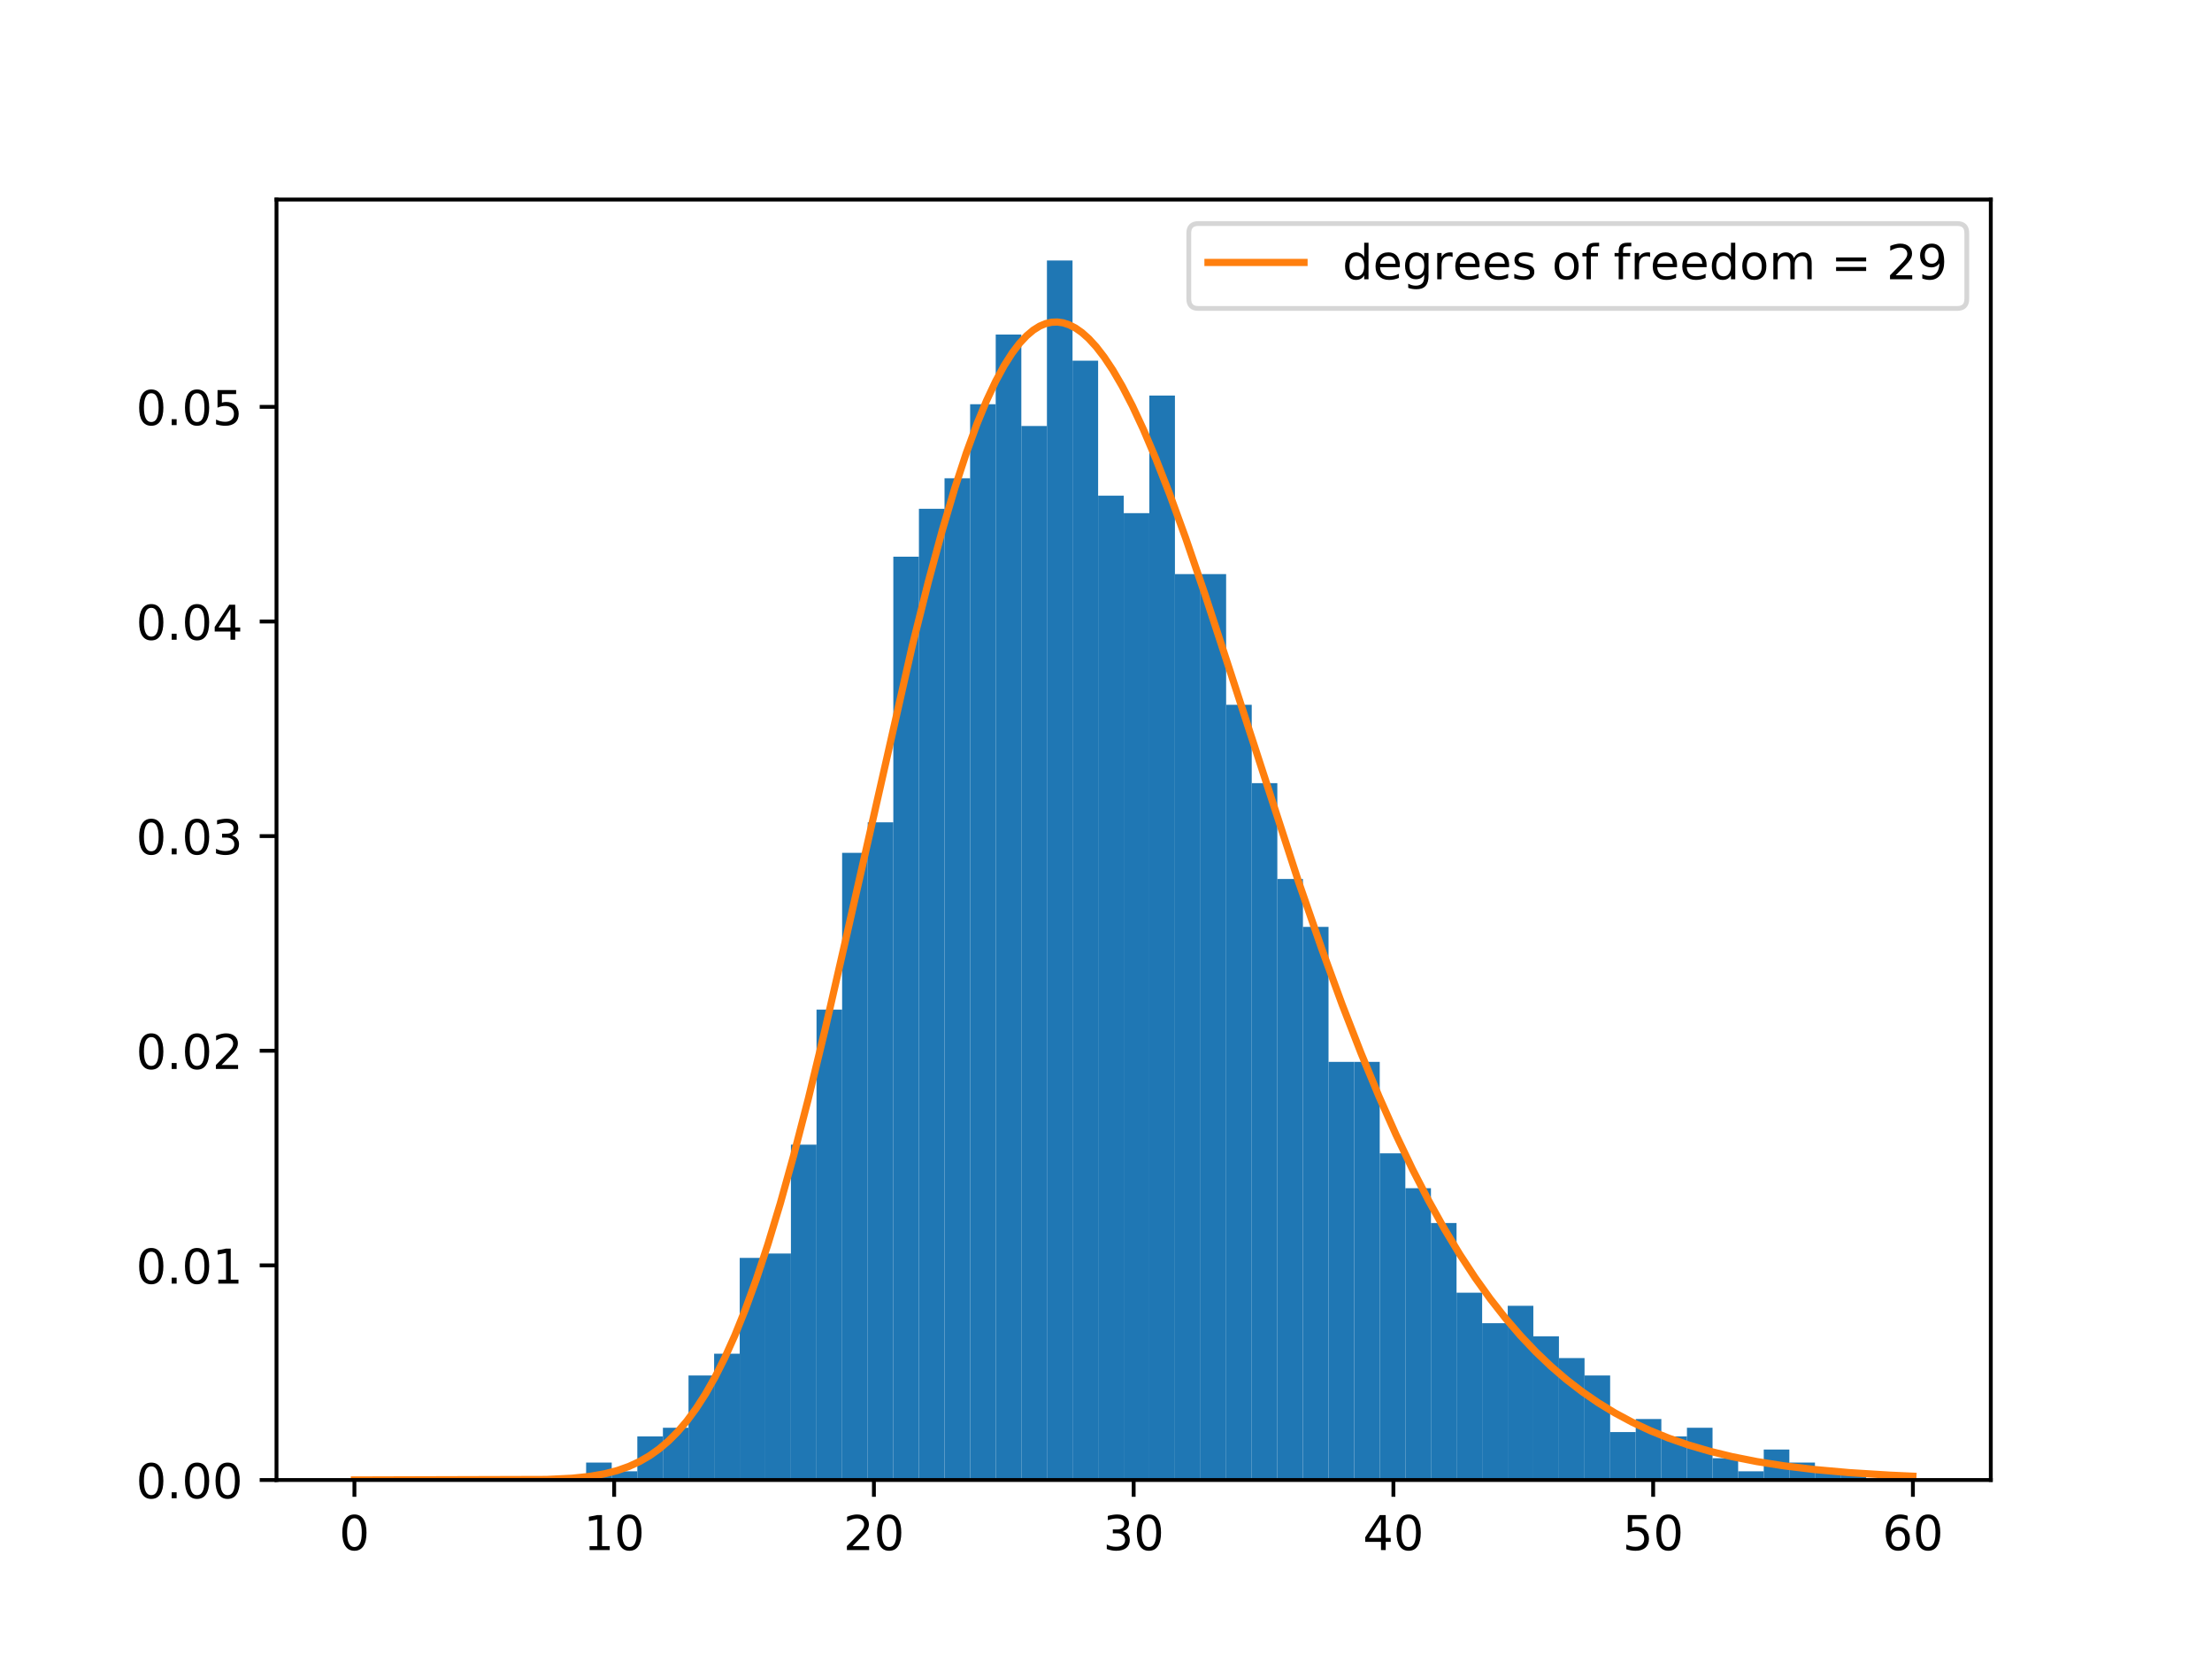 <?xml version="1.0" encoding="utf-8" standalone="no"?>
<!DOCTYPE svg PUBLIC "-//W3C//DTD SVG 1.1//EN"
  "http://www.w3.org/Graphics/SVG/1.1/DTD/svg11.dtd">
<!-- Created with matplotlib (https://matplotlib.org/) -->
<svg height="346.32pt" version="1.1" viewBox="0 0 460.8 346.32" width="460.8pt" xmlns="http://www.w3.org/2000/svg" xmlns:xlink="http://www.w3.org/1999/xlink">
 <defs>
  <style type="text/css">
*{stroke-linecap:butt;stroke-linejoin:round;}
  </style>
 </defs>
 <g id="figure_1">
  <g id="patch_1">
   <path d="M 0 346.32 
L 460.8 346.32 
L 460.8 0 
L 0 0 
z
" style="fill:#ffffff;"/>
  </g>
  <g id="axes_1">
   <g id="patch_2">
    <path d="M 57.6 308.225 
L 414.72 308.225 
L 414.72 41.558 
L 57.6 41.558 
z
" style="fill:#ffffff;"/>
   </g>
   <g id="patch_3">
    <path clip-path="url(#p47fc75613d)" d="M 122.099 308.225 
L 127.432 308.225 
L 127.432 304.597 
L 122.099 304.597 
z
" style="fill:#1f77b4;"/>
   </g>
   <g id="patch_4">
    <path clip-path="url(#p47fc75613d)" d="M 127.432 308.225 
L 132.765 308.225 
L 132.765 306.411 
L 127.432 306.411 
z
" style="fill:#1f77b4;"/>
   </g>
   <g id="patch_5">
    <path clip-path="url(#p47fc75613d)" d="M 132.765 308.225 
L 138.098 308.225 
L 138.098 299.155 
L 132.765 299.155 
z
" style="fill:#1f77b4;"/>
   </g>
   <g id="patch_6">
    <path clip-path="url(#p47fc75613d)" d="M 138.098 308.225 
L 143.431 308.225 
L 143.431 297.34 
L 138.098 297.34 
z
" style="fill:#1f77b4;"/>
   </g>
   <g id="patch_7">
    <path clip-path="url(#p47fc75613d)" d="M 143.431 308.225 
L 148.764 308.225 
L 148.764 286.456 
L 143.431 286.456 
z
" style="fill:#1f77b4;"/>
   </g>
   <g id="patch_8">
    <path clip-path="url(#p47fc75613d)" d="M 148.764 308.225 
L 154.097 308.225 
L 154.097 281.921 
L 148.764 281.921 
z
" style="fill:#1f77b4;"/>
   </g>
   <g id="patch_9">
    <path clip-path="url(#p47fc75613d)" d="M 154.097 308.225 
L 159.43 308.225 
L 159.43 261.966 
L 154.097 261.966 
z
" style="fill:#1f77b4;"/>
   </g>
   <g id="patch_10">
    <path clip-path="url(#p47fc75613d)" d="M 159.43 308.225 
L 164.763 308.225 
L 164.763 261.059 
L 159.43 261.059 
z
" style="fill:#1f77b4;"/>
   </g>
   <g id="patch_11">
    <path clip-path="url(#p47fc75613d)" d="M 164.763 308.225 
L 170.097 308.225 
L 170.097 238.384 
L 164.763 238.384 
z
" style="fill:#1f77b4;"/>
   </g>
   <g id="patch_12">
    <path clip-path="url(#p47fc75613d)" d="M 170.097 308.225 
L 175.43 308.225 
L 175.43 210.266 
L 170.097 210.266 
z
" style="fill:#1f77b4;"/>
   </g>
   <g id="patch_13">
    <path clip-path="url(#p47fc75613d)" d="M 175.43 308.225 
L 180.763 308.225 
L 180.763 177.613 
L 175.43 177.613 
z
" style="fill:#1f77b4;"/>
   </g>
   <g id="patch_14">
    <path clip-path="url(#p47fc75613d)" d="M 180.763 308.225 
L 186.096 308.225 
L 186.096 171.263 
L 180.763 171.263 
z
" style="fill:#1f77b4;"/>
   </g>
   <g id="patch_15">
    <path clip-path="url(#p47fc75613d)" d="M 186.096 308.225 
L 191.429 308.225 
L 191.429 115.935 
L 186.096 115.935 
z
" style="fill:#1f77b4;"/>
   </g>
   <g id="patch_16">
    <path clip-path="url(#p47fc75613d)" d="M 191.429 308.225 
L 196.762 308.225 
L 196.762 105.957 
L 191.429 105.957 
z
" style="fill:#1f77b4;"/>
   </g>
   <g id="patch_17">
    <path clip-path="url(#p47fc75613d)" d="M 196.762 308.225 
L 202.095 308.225 
L 202.095 99.608 
L 196.762 99.608 
z
" style="fill:#1f77b4;"/>
   </g>
   <g id="patch_18">
    <path clip-path="url(#p47fc75613d)" d="M 202.095 308.225 
L 207.428 308.225 
L 207.428 84.189 
L 202.095 84.189 
z
" style="fill:#1f77b4;"/>
   </g>
   <g id="patch_19">
    <path clip-path="url(#p47fc75613d)" d="M 207.428 308.225 
L 212.761 308.225 
L 212.761 69.676 
L 207.428 69.676 
z
" style="fill:#1f77b4;"/>
   </g>
   <g id="patch_20">
    <path clip-path="url(#p47fc75613d)" d="M 212.761 308.225 
L 218.094 308.225 
L 218.094 88.724 
L 212.761 88.724 
z
" style="fill:#1f77b4;"/>
   </g>
   <g id="patch_21">
    <path clip-path="url(#p47fc75613d)" d="M 218.094 308.225 
L 223.427 308.225 
L 223.427 54.257 
L 218.094 54.257 
z
" style="fill:#1f77b4;"/>
   </g>
   <g id="patch_22">
    <path clip-path="url(#p47fc75613d)" d="M 223.427 308.225 
L 228.76 308.225 
L 228.76 75.118 
L 223.427 75.118 
z
" style="fill:#1f77b4;"/>
   </g>
   <g id="patch_23">
    <path clip-path="url(#p47fc75613d)" d="M 228.76 308.225 
L 234.094 308.225 
L 234.094 103.236 
L 228.76 103.236 
z
" style="fill:#1f77b4;"/>
   </g>
   <g id="patch_24">
    <path clip-path="url(#p47fc75613d)" d="M 234.094 308.225 
L 239.427 308.225 
L 239.427 106.864 
L 234.094 106.864 
z
" style="fill:#1f77b4;"/>
   </g>
   <g id="patch_25">
    <path clip-path="url(#p47fc75613d)" d="M 239.427 308.225 
L 244.76 308.225 
L 244.76 82.375 
L 239.427 82.375 
z
" style="fill:#1f77b4;"/>
   </g>
   <g id="patch_26">
    <path clip-path="url(#p47fc75613d)" d="M 244.76 308.225 
L 250.093 308.225 
L 250.093 119.563 
L 244.76 119.563 
z
" style="fill:#1f77b4;"/>
   </g>
   <g id="patch_27">
    <path clip-path="url(#p47fc75613d)" d="M 250.093 308.225 
L 255.426 308.225 
L 255.426 119.563 
L 250.093 119.563 
z
" style="fill:#1f77b4;"/>
   </g>
   <g id="patch_28">
    <path clip-path="url(#p47fc75613d)" d="M 255.426 308.225 
L 260.759 308.225 
L 260.759 146.774 
L 255.426 146.774 
z
" style="fill:#1f77b4;"/>
   </g>
   <g id="patch_29">
    <path clip-path="url(#p47fc75613d)" d="M 260.759 308.225 
L 266.092 308.225 
L 266.092 163.1 
L 260.759 163.1 
z
" style="fill:#1f77b4;"/>
   </g>
   <g id="patch_30">
    <path clip-path="url(#p47fc75613d)" d="M 266.092 308.225 
L 271.425 308.225 
L 271.425 183.055 
L 266.092 183.055 
z
" style="fill:#1f77b4;"/>
   </g>
   <g id="patch_31">
    <path clip-path="url(#p47fc75613d)" d="M 271.425 308.225 
L 276.758 308.225 
L 276.758 193.032 
L 271.425 193.032 
z
" style="fill:#1f77b4;"/>
   </g>
   <g id="patch_32">
    <path clip-path="url(#p47fc75613d)" d="M 276.758 308.225 
L 282.091 308.225 
L 282.091 221.15 
L 276.758 221.15 
z
" style="fill:#1f77b4;"/>
   </g>
   <g id="patch_33">
    <path clip-path="url(#p47fc75613d)" d="M 282.091 308.225 
L 287.424 308.225 
L 287.424 221.15 
L 282.091 221.15 
z
" style="fill:#1f77b4;"/>
   </g>
   <g id="patch_34">
    <path clip-path="url(#p47fc75613d)" d="M 287.424 308.225 
L 292.757 308.225 
L 292.757 240.198 
L 287.424 240.198 
z
" style="fill:#1f77b4;"/>
   </g>
   <g id="patch_35">
    <path clip-path="url(#p47fc75613d)" d="M 292.757 308.225 
L 298.091 308.225 
L 298.091 247.454 
L 292.757 247.454 
z
" style="fill:#1f77b4;"/>
   </g>
   <g id="patch_36">
    <path clip-path="url(#p47fc75613d)" d="M 298.091 308.225 
L 303.424 308.225 
L 303.424 254.71 
L 298.091 254.71 
z
" style="fill:#1f77b4;"/>
   </g>
   <g id="patch_37">
    <path clip-path="url(#p47fc75613d)" d="M 303.424 308.225 
L 308.757 308.225 
L 308.757 269.223 
L 303.424 269.223 
z
" style="fill:#1f77b4;"/>
   </g>
   <g id="patch_38">
    <path clip-path="url(#p47fc75613d)" d="M 308.757 308.225 
L 314.09 308.225 
L 314.09 275.572 
L 308.757 275.572 
z
" style="fill:#1f77b4;"/>
   </g>
   <g id="patch_39">
    <path clip-path="url(#p47fc75613d)" d="M 314.09 308.225 
L 319.423 308.225 
L 319.423 271.944 
L 314.09 271.944 
z
" style="fill:#1f77b4;"/>
   </g>
   <g id="patch_40">
    <path clip-path="url(#p47fc75613d)" d="M 319.423 308.225 
L 324.756 308.225 
L 324.756 278.293 
L 319.423 278.293 
z
" style="fill:#1f77b4;"/>
   </g>
   <g id="patch_41">
    <path clip-path="url(#p47fc75613d)" d="M 324.756 308.225 
L 330.089 308.225 
L 330.089 282.828 
L 324.756 282.828 
z
" style="fill:#1f77b4;"/>
   </g>
   <g id="patch_42">
    <path clip-path="url(#p47fc75613d)" d="M 330.089 308.225 
L 335.422 308.225 
L 335.422 286.456 
L 330.089 286.456 
z
" style="fill:#1f77b4;"/>
   </g>
   <g id="patch_43">
    <path clip-path="url(#p47fc75613d)" d="M 335.422 308.225 
L 340.755 308.225 
L 340.755 298.247 
L 335.422 298.247 
z
" style="fill:#1f77b4;"/>
   </g>
   <g id="patch_44">
    <path clip-path="url(#p47fc75613d)" d="M 340.755 308.225 
L 346.088 308.225 
L 346.088 295.526 
L 340.755 295.526 
z
" style="fill:#1f77b4;"/>
   </g>
   <g id="patch_45">
    <path clip-path="url(#p47fc75613d)" d="M 346.088 308.225 
L 351.421 308.225 
L 351.421 299.155 
L 346.088 299.155 
z
" style="fill:#1f77b4;"/>
   </g>
   <g id="patch_46">
    <path clip-path="url(#p47fc75613d)" d="M 351.421 308.225 
L 356.754 308.225 
L 356.754 297.34 
L 351.421 297.34 
z
" style="fill:#1f77b4;"/>
   </g>
   <g id="patch_47">
    <path clip-path="url(#p47fc75613d)" d="M 356.754 308.225 
L 362.087 308.225 
L 362.087 303.69 
L 356.754 303.69 
z
" style="fill:#1f77b4;"/>
   </g>
   <g id="patch_48">
    <path clip-path="url(#p47fc75613d)" d="M 362.087 308.225 
L 367.421 308.225 
L 367.421 306.411 
L 362.087 306.411 
z
" style="fill:#1f77b4;"/>
   </g>
   <g id="patch_49">
    <path clip-path="url(#p47fc75613d)" d="M 367.421 308.225 
L 372.754 308.225 
L 372.754 301.876 
L 367.421 301.876 
z
" style="fill:#1f77b4;"/>
   </g>
   <g id="patch_50">
    <path clip-path="url(#p47fc75613d)" d="M 372.754 308.225 
L 378.087 308.225 
L 378.087 304.597 
L 372.754 304.597 
z
" style="fill:#1f77b4;"/>
   </g>
   <g id="patch_51">
    <path clip-path="url(#p47fc75613d)" d="M 378.087 308.225 
L 383.42 308.225 
L 383.42 306.411 
L 378.087 306.411 
z
" style="fill:#1f77b4;"/>
   </g>
   <g id="patch_52">
    <path clip-path="url(#p47fc75613d)" d="M 383.42 308.225 
L 388.753 308.225 
L 388.753 306.411 
L 383.42 306.411 
z
" style="fill:#1f77b4;"/>
   </g>
   <g id="matplotlib.axis_1">
    <g id="xtick_1">
     <g id="line2d_1">
      <defs>
       <path d="M 0 0 
L 0 3.5 
" id="m9f8ff8280f" style="stroke:#000000;stroke-width:0.8;"/>
      </defs>
      <g>
       <use style="stroke:#000000;stroke-width:0.8;" x="73.833" xlink:href="#m9f8ff8280f" y="308.225"/>
      </g>
     </g>
     <g id="text_1">
      <!-- 0 -->
      <defs>
       <path d="M 31.781 66.406 
Q 24.172 66.406 20.328 58.906 
Q 16.5 51.422 16.5 36.375 
Q 16.5 21.391 20.328 13.891 
Q 24.172 6.391 31.781 6.391 
Q 39.453 6.391 43.281 13.891 
Q 47.125 21.391 47.125 36.375 
Q 47.125 51.422 43.281 58.906 
Q 39.453 66.406 31.781 66.406 
z
M 31.781 74.219 
Q 44.047 74.219 50.516 64.516 
Q 56.984 54.828 56.984 36.375 
Q 56.984 17.969 50.516 8.266 
Q 44.047 -1.422 31.781 -1.422 
Q 19.531 -1.422 13.062 8.266 
Q 6.594 17.969 6.594 36.375 
Q 6.594 54.828 13.062 64.516 
Q 19.531 74.219 31.781 74.219 
z
" id="DejaVuSans-48"/>
      </defs>
      <g transform="translate(70.651 322.823)scale(0.1 -0.1)">
       <use xlink:href="#DejaVuSans-48"/>
      </g>
     </g>
    </g>
    <g id="xtick_2">
     <g id="line2d_2">
      <g>
       <use style="stroke:#000000;stroke-width:0.8;" x="127.943" xlink:href="#m9f8ff8280f" y="308.225"/>
      </g>
     </g>
     <g id="text_2">
      <!-- 10 -->
      <defs>
       <path d="M 12.406 8.297 
L 28.516 8.297 
L 28.516 63.922 
L 10.984 60.406 
L 10.984 69.391 
L 28.422 72.906 
L 38.281 72.906 
L 38.281 8.297 
L 54.391 8.297 
L 54.391 0 
L 12.406 0 
z
" id="DejaVuSans-49"/>
      </defs>
      <g transform="translate(121.58 322.823)scale(0.1 -0.1)">
       <use xlink:href="#DejaVuSans-49"/>
       <use x="63.623" xlink:href="#DejaVuSans-48"/>
      </g>
     </g>
    </g>
    <g id="xtick_3">
     <g id="line2d_3">
      <g>
       <use style="stroke:#000000;stroke-width:0.8;" x="182.053" xlink:href="#m9f8ff8280f" y="308.225"/>
      </g>
     </g>
     <g id="text_3">
      <!-- 20 -->
      <defs>
       <path d="M 19.188 8.297 
L 53.609 8.297 
L 53.609 0 
L 7.328 0 
L 7.328 8.297 
Q 12.938 14.109 22.625 23.891 
Q 32.328 33.688 34.812 36.531 
Q 39.547 41.844 41.422 45.531 
Q 43.312 49.219 43.312 52.781 
Q 43.312 58.594 39.234 62.25 
Q 35.156 65.922 28.609 65.922 
Q 23.969 65.922 18.812 64.312 
Q 13.672 62.703 7.812 59.422 
L 7.812 69.391 
Q 13.766 71.781 18.938 73 
Q 24.125 74.219 28.422 74.219 
Q 39.75 74.219 46.484 68.547 
Q 53.219 62.891 53.219 53.422 
Q 53.219 48.922 51.531 44.891 
Q 49.859 40.875 45.406 35.406 
Q 44.188 33.984 37.641 27.219 
Q 31.109 20.453 19.188 8.297 
z
" id="DejaVuSans-50"/>
      </defs>
      <g transform="translate(175.69 322.823)scale(0.1 -0.1)">
       <use xlink:href="#DejaVuSans-50"/>
       <use x="63.623" xlink:href="#DejaVuSans-48"/>
      </g>
     </g>
    </g>
    <g id="xtick_4">
     <g id="line2d_4">
      <g>
       <use style="stroke:#000000;stroke-width:0.8;" x="236.163" xlink:href="#m9f8ff8280f" y="308.225"/>
      </g>
     </g>
     <g id="text_4">
      <!-- 30 -->
      <defs>
       <path d="M 40.578 39.312 
Q 47.656 37.797 51.625 33 
Q 55.609 28.219 55.609 21.188 
Q 55.609 10.406 48.188 4.484 
Q 40.766 -1.422 27.094 -1.422 
Q 22.516 -1.422 17.656 -0.516 
Q 12.797 0.391 7.625 2.203 
L 7.625 11.719 
Q 11.719 9.328 16.594 8.109 
Q 21.484 6.891 26.812 6.891 
Q 36.078 6.891 40.938 10.547 
Q 45.797 14.203 45.797 21.188 
Q 45.797 27.641 41.281 31.266 
Q 36.766 34.906 28.719 34.906 
L 20.219 34.906 
L 20.219 43.016 
L 29.109 43.016 
Q 36.375 43.016 40.234 45.922 
Q 44.094 48.828 44.094 54.297 
Q 44.094 59.906 40.109 62.906 
Q 36.141 65.922 28.719 65.922 
Q 24.656 65.922 20.016 65.031 
Q 15.375 64.156 9.812 62.312 
L 9.812 71.094 
Q 15.438 72.656 20.344 73.438 
Q 25.25 74.219 29.594 74.219 
Q 40.828 74.219 47.359 69.109 
Q 53.906 64.016 53.906 55.328 
Q 53.906 49.266 50.438 45.094 
Q 46.969 40.922 40.578 39.312 
z
" id="DejaVuSans-51"/>
      </defs>
      <g transform="translate(229.8 322.823)scale(0.1 -0.1)">
       <use xlink:href="#DejaVuSans-51"/>
       <use x="63.623" xlink:href="#DejaVuSans-48"/>
      </g>
     </g>
    </g>
    <g id="xtick_5">
     <g id="line2d_5">
      <g>
       <use style="stroke:#000000;stroke-width:0.8;" x="290.273" xlink:href="#m9f8ff8280f" y="308.225"/>
      </g>
     </g>
     <g id="text_5">
      <!-- 40 -->
      <defs>
       <path d="M 37.797 64.312 
L 12.891 25.391 
L 37.797 25.391 
z
M 35.203 72.906 
L 47.609 72.906 
L 47.609 25.391 
L 58.016 25.391 
L 58.016 17.188 
L 47.609 17.188 
L 47.609 0 
L 37.797 0 
L 37.797 17.188 
L 4.891 17.188 
L 4.891 26.703 
z
" id="DejaVuSans-52"/>
      </defs>
      <g transform="translate(283.91 322.823)scale(0.1 -0.1)">
       <use xlink:href="#DejaVuSans-52"/>
       <use x="63.623" xlink:href="#DejaVuSans-48"/>
      </g>
     </g>
    </g>
    <g id="xtick_6">
     <g id="line2d_6">
      <g>
       <use style="stroke:#000000;stroke-width:0.8;" x="344.383" xlink:href="#m9f8ff8280f" y="308.225"/>
      </g>
     </g>
     <g id="text_6">
      <!-- 50 -->
      <defs>
       <path d="M 10.797 72.906 
L 49.516 72.906 
L 49.516 64.594 
L 19.828 64.594 
L 19.828 46.734 
Q 21.969 47.469 24.109 47.828 
Q 26.266 48.188 28.422 48.188 
Q 40.625 48.188 47.75 41.5 
Q 54.891 34.812 54.891 23.391 
Q 54.891 11.625 47.562 5.094 
Q 40.234 -1.422 26.906 -1.422 
Q 22.312 -1.422 17.547 -0.641 
Q 12.797 0.141 7.719 1.703 
L 7.719 11.625 
Q 12.109 9.234 16.797 8.062 
Q 21.484 6.891 26.703 6.891 
Q 35.156 6.891 40.078 11.328 
Q 45.016 15.766 45.016 23.391 
Q 45.016 31 40.078 35.438 
Q 35.156 39.891 26.703 39.891 
Q 22.75 39.891 18.812 39.016 
Q 14.891 38.141 10.797 36.281 
z
" id="DejaVuSans-53"/>
      </defs>
      <g transform="translate(338.02 322.823)scale(0.1 -0.1)">
       <use xlink:href="#DejaVuSans-53"/>
       <use x="63.623" xlink:href="#DejaVuSans-48"/>
      </g>
     </g>
    </g>
    <g id="xtick_7">
     <g id="line2d_7">
      <g>
       <use style="stroke:#000000;stroke-width:0.8;" x="398.493" xlink:href="#m9f8ff8280f" y="308.225"/>
      </g>
     </g>
     <g id="text_7">
      <!-- 60 -->
      <defs>
       <path d="M 33.016 40.375 
Q 26.375 40.375 22.484 35.828 
Q 18.609 31.297 18.609 23.391 
Q 18.609 15.531 22.484 10.953 
Q 26.375 6.391 33.016 6.391 
Q 39.656 6.391 43.531 10.953 
Q 47.406 15.531 47.406 23.391 
Q 47.406 31.297 43.531 35.828 
Q 39.656 40.375 33.016 40.375 
z
M 52.594 71.297 
L 52.594 62.312 
Q 48.875 64.062 45.094 64.984 
Q 41.312 65.922 37.594 65.922 
Q 27.828 65.922 22.672 59.328 
Q 17.531 52.734 16.797 39.406 
Q 19.672 43.656 24.016 45.922 
Q 28.375 48.188 33.594 48.188 
Q 44.578 48.188 50.953 41.516 
Q 57.328 34.859 57.328 23.391 
Q 57.328 12.156 50.688 5.359 
Q 44.047 -1.422 33.016 -1.422 
Q 20.359 -1.422 13.672 8.266 
Q 6.984 17.969 6.984 36.375 
Q 6.984 53.656 15.188 63.938 
Q 23.391 74.219 37.203 74.219 
Q 40.922 74.219 44.703 73.484 
Q 48.484 72.75 52.594 71.297 
z
" id="DejaVuSans-54"/>
      </defs>
      <g transform="translate(392.13 322.823)scale(0.1 -0.1)">
       <use xlink:href="#DejaVuSans-54"/>
       <use x="63.623" xlink:href="#DejaVuSans-48"/>
      </g>
     </g>
    </g>
   </g>
   <g id="matplotlib.axis_2">
    <g id="ytick_1">
     <g id="line2d_8">
      <defs>
       <path d="M 0 0 
L -3.5 0 
" id="m02e40eec6b" style="stroke:#000000;stroke-width:0.8;"/>
      </defs>
      <g>
       <use style="stroke:#000000;stroke-width:0.8;" x="57.6" xlink:href="#m02e40eec6b" y="308.225"/>
      </g>
     </g>
     <g id="text_8">
      <!-- 0.00 -->
      <defs>
       <path d="M 10.688 12.406 
L 21 12.406 
L 21 0 
L 10.688 0 
z
" id="DejaVuSans-46"/>
      </defs>
      <g transform="translate(28.334 312.024)scale(0.1 -0.1)">
       <use xlink:href="#DejaVuSans-48"/>
       <use x="63.623" xlink:href="#DejaVuSans-46"/>
       <use x="95.41" xlink:href="#DejaVuSans-48"/>
       <use x="159.033" xlink:href="#DejaVuSans-48"/>
      </g>
     </g>
    </g>
    <g id="ytick_2">
     <g id="line2d_9">
      <g>
       <use style="stroke:#000000;stroke-width:0.8;" x="57.6" xlink:href="#m02e40eec6b" y="263.526"/>
      </g>
     </g>
     <g id="text_9">
      <!-- 0.01 -->
      <g transform="translate(28.334 267.326)scale(0.1 -0.1)">
       <use xlink:href="#DejaVuSans-48"/>
       <use x="63.623" xlink:href="#DejaVuSans-46"/>
       <use x="95.41" xlink:href="#DejaVuSans-48"/>
       <use x="159.033" xlink:href="#DejaVuSans-49"/>
      </g>
     </g>
    </g>
    <g id="ytick_3">
     <g id="line2d_10">
      <g>
       <use style="stroke:#000000;stroke-width:0.8;" x="57.6" xlink:href="#m02e40eec6b" y="218.828"/>
      </g>
     </g>
     <g id="text_10">
      <!-- 0.02 -->
      <g transform="translate(28.334 222.627)scale(0.1 -0.1)">
       <use xlink:href="#DejaVuSans-48"/>
       <use x="63.623" xlink:href="#DejaVuSans-46"/>
       <use x="95.41" xlink:href="#DejaVuSans-48"/>
       <use x="159.033" xlink:href="#DejaVuSans-50"/>
      </g>
     </g>
    </g>
    <g id="ytick_4">
     <g id="line2d_11">
      <g>
       <use style="stroke:#000000;stroke-width:0.8;" x="57.6" xlink:href="#m02e40eec6b" y="174.13"/>
      </g>
     </g>
     <g id="text_11">
      <!-- 0.03 -->
      <g transform="translate(28.334 177.929)scale(0.1 -0.1)">
       <use xlink:href="#DejaVuSans-48"/>
       <use x="63.623" xlink:href="#DejaVuSans-46"/>
       <use x="95.41" xlink:href="#DejaVuSans-48"/>
       <use x="159.033" xlink:href="#DejaVuSans-51"/>
      </g>
     </g>
    </g>
    <g id="ytick_5">
     <g id="line2d_12">
      <g>
       <use style="stroke:#000000;stroke-width:0.8;" x="57.6" xlink:href="#m02e40eec6b" y="129.431"/>
      </g>
     </g>
     <g id="text_12">
      <!-- 0.04 -->
      <g transform="translate(28.334 133.231)scale(0.1 -0.1)">
       <use xlink:href="#DejaVuSans-48"/>
       <use x="63.623" xlink:href="#DejaVuSans-46"/>
       <use x="95.41" xlink:href="#DejaVuSans-48"/>
       <use x="159.033" xlink:href="#DejaVuSans-52"/>
      </g>
     </g>
    </g>
    <g id="ytick_6">
     <g id="line2d_13">
      <g>
       <use style="stroke:#000000;stroke-width:0.8;" x="57.6" xlink:href="#m02e40eec6b" y="84.733"/>
      </g>
     </g>
     <g id="text_13">
      <!-- 0.05 -->
      <g transform="translate(28.334 88.532)scale(0.1 -0.1)">
       <use xlink:href="#DejaVuSans-48"/>
       <use x="63.623" xlink:href="#DejaVuSans-46"/>
       <use x="95.41" xlink:href="#DejaVuSans-48"/>
       <use x="159.033" xlink:href="#DejaVuSans-53"/>
      </g>
     </g>
    </g>
   </g>
   <g id="line2d_14">
    <path clip-path="url(#p47fc75613d)" d="M 73.833 308.225 
L 113.836 308.114 
L 119.166 307.857 
L 122.948 307.461 
L 126.016 306.921 
L 128.668 306.232 
L 131.049 305.387 
L 133.251 304.369 
L 135.329 303.164 
L 137.325 301.747 
L 139.268 300.094 
L 141.183 298.169 
L 143.094 295.93 
L 145.014 293.33 
L 146.962 290.312 
L 148.948 286.818 
L 150.988 282.769 
L 153.093 278.086 
L 155.279 272.669 
L 157.568 266.389 
L 159.981 259.101 
L 162.546 250.633 
L 165.316 240.698 
L 168.374 228.88 
L 171.869 214.446 
L 176.236 195.411 
L 190.029 134.567 
L 193.4 121.119 
L 196.311 110.392 
L 198.919 101.605 
L 201.294 94.36 
L 203.486 88.368 
L 205.52 83.432 
L 207.414 79.403 
L 209.189 76.134 
L 210.85 73.527 
L 212.408 71.482 
L 213.875 69.913 
L 215.26 68.748 
L 216.575 67.924 
L 217.836 67.392 
L 219.059 67.112 
L 220.265 67.063 
L 221.477 67.235 
L 222.722 67.641 
L 224.015 68.301 
L 225.373 69.249 
L 226.818 70.538 
L 228.36 72.219 
L 230.021 74.368 
L 231.812 77.059 
L 233.755 80.39 
L 235.876 84.481 
L 238.203 89.467 
L 240.778 95.528 
L 243.673 102.929 
L 247.001 112.069 
L 251 123.734 
L 256.405 140.245 
L 270.495 183.58 
L 275.333 197.558 
L 279.602 209.23 
L 283.541 219.365 
L 287.259 228.325 
L 290.814 236.324 
L 294.25 243.516 
L 297.594 250.009 
L 300.867 255.886 
L 304.092 261.224 
L 307.279 266.075 
L 310.439 270.484 
L 313.589 274.5 
L 316.738 278.158 
L 319.898 281.492 
L 323.085 284.533 
L 326.315 287.31 
L 329.6 289.841 
L 332.96 292.151 
L 336.418 294.259 
L 339.994 296.179 
L 343.717 297.924 
L 347.618 299.506 
L 351.742 300.936 
L 356.13 302.221 
L 360.848 303.369 
L 365.983 304.387 
L 371.638 305.276 
L 377.969 306.043 
L 385.198 306.688 
L 393.688 307.217 
L 398.487 307.434 
L 398.487 307.434 
" style="fill:none;stroke:#ff7f0e;stroke-linecap:square;stroke-width:1.5;"/>
   </g>
   <g id="patch_53">
    <path d="M 57.6 308.225 
L 57.6 41.558 
" style="fill:none;stroke:#000000;stroke-linecap:square;stroke-linejoin:miter;stroke-width:0.8;"/>
   </g>
   <g id="patch_54">
    <path d="M 414.72 308.225 
L 414.72 41.558 
" style="fill:none;stroke:#000000;stroke-linecap:square;stroke-linejoin:miter;stroke-width:0.8;"/>
   </g>
   <g id="patch_55">
    <path d="M 57.6 308.225 
L 414.72 308.225 
" style="fill:none;stroke:#000000;stroke-linecap:square;stroke-linejoin:miter;stroke-width:0.8;"/>
   </g>
   <g id="patch_56">
    <path d="M 57.6 41.558 
L 414.72 41.558 
" style="fill:none;stroke:#000000;stroke-linecap:square;stroke-linejoin:miter;stroke-width:0.8;"/>
   </g>
   <g id="legend_1">
    <g id="patch_57">
     <path d="M 249.648 64.237 
L 407.72 64.237 
Q 409.72 64.237 409.72 62.237 
L 409.72 48.558 
Q 409.72 46.558 407.72 46.558 
L 249.648 46.558 
Q 247.648 46.558 247.648 48.558 
L 247.648 62.237 
Q 247.648 64.237 249.648 64.237 
z
" style="fill:#ffffff;opacity:0.8;stroke:#cccccc;stroke-linejoin:miter;"/>
    </g>
    <g id="line2d_15">
     <path d="M 251.648 54.657 
L 271.648 54.657 
" style="fill:none;stroke:#ff7f0e;stroke-linecap:square;stroke-width:1.5;"/>
    </g>
    <g id="line2d_16"/>
    <g id="text_14">
     <!-- degrees of freedom = 29 -->
     <defs>
      <path d="M 45.406 46.391 
L 45.406 75.984 
L 54.391 75.984 
L 54.391 0 
L 45.406 0 
L 45.406 8.203 
Q 42.578 3.328 38.25 0.953 
Q 33.938 -1.422 27.875 -1.422 
Q 17.969 -1.422 11.734 6.484 
Q 5.516 14.406 5.516 27.297 
Q 5.516 40.188 11.734 48.094 
Q 17.969 56 27.875 56 
Q 33.938 56 38.25 53.625 
Q 42.578 51.266 45.406 46.391 
z
M 14.797 27.297 
Q 14.797 17.391 18.875 11.75 
Q 22.953 6.109 30.078 6.109 
Q 37.203 6.109 41.297 11.75 
Q 45.406 17.391 45.406 27.297 
Q 45.406 37.203 41.297 42.844 
Q 37.203 48.484 30.078 48.484 
Q 22.953 48.484 18.875 42.844 
Q 14.797 37.203 14.797 27.297 
z
" id="DejaVuSans-100"/>
      <path d="M 56.203 29.594 
L 56.203 25.203 
L 14.891 25.203 
Q 15.484 15.922 20.484 11.062 
Q 25.484 6.203 34.422 6.203 
Q 39.594 6.203 44.453 7.469 
Q 49.312 8.734 54.109 11.281 
L 54.109 2.781 
Q 49.266 0.734 44.188 -0.344 
Q 39.109 -1.422 33.891 -1.422 
Q 20.797 -1.422 13.156 6.188 
Q 5.516 13.812 5.516 26.812 
Q 5.516 40.234 12.766 48.109 
Q 20.016 56 32.328 56 
Q 43.359 56 49.781 48.891 
Q 56.203 41.797 56.203 29.594 
z
M 47.219 32.234 
Q 47.125 39.594 43.094 43.984 
Q 39.062 48.391 32.422 48.391 
Q 24.906 48.391 20.391 44.141 
Q 15.875 39.891 15.188 32.172 
z
" id="DejaVuSans-101"/>
      <path d="M 45.406 27.984 
Q 45.406 37.75 41.375 43.109 
Q 37.359 48.484 30.078 48.484 
Q 22.859 48.484 18.828 43.109 
Q 14.797 37.75 14.797 27.984 
Q 14.797 18.266 18.828 12.891 
Q 22.859 7.516 30.078 7.516 
Q 37.359 7.516 41.375 12.891 
Q 45.406 18.266 45.406 27.984 
z
M 54.391 6.781 
Q 54.391 -7.172 48.188 -13.984 
Q 42 -20.797 29.203 -20.797 
Q 24.469 -20.797 20.266 -20.094 
Q 16.062 -19.391 12.109 -17.922 
L 12.109 -9.188 
Q 16.062 -11.328 19.922 -12.344 
Q 23.781 -13.375 27.781 -13.375 
Q 36.625 -13.375 41.016 -8.766 
Q 45.406 -4.156 45.406 5.172 
L 45.406 9.625 
Q 42.625 4.781 38.281 2.391 
Q 33.938 0 27.875 0 
Q 17.828 0 11.672 7.656 
Q 5.516 15.328 5.516 27.984 
Q 5.516 40.672 11.672 48.328 
Q 17.828 56 27.875 56 
Q 33.938 56 38.281 53.609 
Q 42.625 51.219 45.406 46.391 
L 45.406 54.688 
L 54.391 54.688 
z
" id="DejaVuSans-103"/>
      <path d="M 41.109 46.297 
Q 39.594 47.172 37.812 47.578 
Q 36.031 48 33.891 48 
Q 26.266 48 22.188 43.047 
Q 18.109 38.094 18.109 28.812 
L 18.109 0 
L 9.078 0 
L 9.078 54.688 
L 18.109 54.688 
L 18.109 46.188 
Q 20.953 51.172 25.484 53.578 
Q 30.031 56 36.531 56 
Q 37.453 56 38.578 55.875 
Q 39.703 55.766 41.062 55.516 
z
" id="DejaVuSans-114"/>
      <path d="M 44.281 53.078 
L 44.281 44.578 
Q 40.484 46.531 36.375 47.5 
Q 32.281 48.484 27.875 48.484 
Q 21.188 48.484 17.844 46.438 
Q 14.5 44.391 14.5 40.281 
Q 14.5 37.156 16.891 35.375 
Q 19.281 33.594 26.516 31.984 
L 29.594 31.297 
Q 39.156 29.25 43.188 25.516 
Q 47.219 21.781 47.219 15.094 
Q 47.219 7.469 41.188 3.016 
Q 35.156 -1.422 24.609 -1.422 
Q 20.219 -1.422 15.453 -0.562 
Q 10.688 0.297 5.422 2 
L 5.422 11.281 
Q 10.406 8.688 15.234 7.391 
Q 20.062 6.109 24.812 6.109 
Q 31.156 6.109 34.562 8.281 
Q 37.984 10.453 37.984 14.406 
Q 37.984 18.062 35.516 20.016 
Q 33.062 21.969 24.703 23.781 
L 21.578 24.516 
Q 13.234 26.266 9.516 29.906 
Q 5.812 33.547 5.812 39.891 
Q 5.812 47.609 11.281 51.797 
Q 16.75 56 26.812 56 
Q 31.781 56 36.172 55.266 
Q 40.578 54.547 44.281 53.078 
z
" id="DejaVuSans-115"/>
      <path id="DejaVuSans-32"/>
      <path d="M 30.609 48.391 
Q 23.391 48.391 19.188 42.75 
Q 14.984 37.109 14.984 27.297 
Q 14.984 17.484 19.156 11.844 
Q 23.344 6.203 30.609 6.203 
Q 37.797 6.203 41.984 11.859 
Q 46.188 17.531 46.188 27.297 
Q 46.188 37.016 41.984 42.703 
Q 37.797 48.391 30.609 48.391 
z
M 30.609 56 
Q 42.328 56 49.016 48.375 
Q 55.719 40.766 55.719 27.297 
Q 55.719 13.875 49.016 6.219 
Q 42.328 -1.422 30.609 -1.422 
Q 18.844 -1.422 12.172 6.219 
Q 5.516 13.875 5.516 27.297 
Q 5.516 40.766 12.172 48.375 
Q 18.844 56 30.609 56 
z
" id="DejaVuSans-111"/>
      <path d="M 37.109 75.984 
L 37.109 68.5 
L 28.516 68.5 
Q 23.688 68.5 21.797 66.547 
Q 19.922 64.594 19.922 59.516 
L 19.922 54.688 
L 34.719 54.688 
L 34.719 47.703 
L 19.922 47.703 
L 19.922 0 
L 10.891 0 
L 10.891 47.703 
L 2.297 47.703 
L 2.297 54.688 
L 10.891 54.688 
L 10.891 58.5 
Q 10.891 67.625 15.141 71.797 
Q 19.391 75.984 28.609 75.984 
z
" id="DejaVuSans-102"/>
      <path d="M 52 44.188 
Q 55.375 50.25 60.062 53.125 
Q 64.75 56 71.094 56 
Q 79.641 56 84.281 50.016 
Q 88.922 44.047 88.922 33.016 
L 88.922 0 
L 79.891 0 
L 79.891 32.719 
Q 79.891 40.578 77.094 44.375 
Q 74.312 48.188 68.609 48.188 
Q 61.625 48.188 57.562 43.547 
Q 53.516 38.922 53.516 30.906 
L 53.516 0 
L 44.484 0 
L 44.484 32.719 
Q 44.484 40.625 41.703 44.406 
Q 38.922 48.188 33.109 48.188 
Q 26.219 48.188 22.156 43.531 
Q 18.109 38.875 18.109 30.906 
L 18.109 0 
L 9.078 0 
L 9.078 54.688 
L 18.109 54.688 
L 18.109 46.188 
Q 21.188 51.219 25.484 53.609 
Q 29.781 56 35.688 56 
Q 41.656 56 45.828 52.969 
Q 50 49.953 52 44.188 
z
" id="DejaVuSans-109"/>
      <path d="M 10.594 45.406 
L 73.188 45.406 
L 73.188 37.203 
L 10.594 37.203 
z
M 10.594 25.484 
L 73.188 25.484 
L 73.188 17.188 
L 10.594 17.188 
z
" id="DejaVuSans-61"/>
      <path d="M 10.984 1.516 
L 10.984 10.5 
Q 14.703 8.734 18.5 7.812 
Q 22.312 6.891 25.984 6.891 
Q 35.75 6.891 40.891 13.453 
Q 46.047 20.016 46.781 33.406 
Q 43.953 29.203 39.594 26.953 
Q 35.25 24.703 29.984 24.703 
Q 19.047 24.703 12.672 31.312 
Q 6.297 37.938 6.297 49.422 
Q 6.297 60.641 12.938 67.422 
Q 19.578 74.219 30.609 74.219 
Q 43.266 74.219 49.922 64.516 
Q 56.594 54.828 56.594 36.375 
Q 56.594 19.141 48.406 8.859 
Q 40.234 -1.422 26.422 -1.422 
Q 22.703 -1.422 18.891 -0.688 
Q 15.094 0.047 10.984 1.516 
z
M 30.609 32.422 
Q 37.25 32.422 41.125 36.953 
Q 45.016 41.5 45.016 49.422 
Q 45.016 57.281 41.125 61.844 
Q 37.25 66.406 30.609 66.406 
Q 23.969 66.406 20.094 61.844 
Q 16.219 57.281 16.219 49.422 
Q 16.219 41.5 20.094 36.953 
Q 23.969 32.422 30.609 32.422 
z
" id="DejaVuSans-57"/>
     </defs>
     <g transform="translate(279.648 58.157)scale(0.1 -0.1)">
      <use xlink:href="#DejaVuSans-100"/>
      <use x="63.477" xlink:href="#DejaVuSans-101"/>
      <use x="125" xlink:href="#DejaVuSans-103"/>
      <use x="188.477" xlink:href="#DejaVuSans-114"/>
      <use x="229.559" xlink:href="#DejaVuSans-101"/>
      <use x="291.082" xlink:href="#DejaVuSans-101"/>
      <use x="352.605" xlink:href="#DejaVuSans-115"/>
      <use x="404.705" xlink:href="#DejaVuSans-32"/>
      <use x="436.492" xlink:href="#DejaVuSans-111"/>
      <use x="497.674" xlink:href="#DejaVuSans-102"/>
      <use x="532.879" xlink:href="#DejaVuSans-32"/>
      <use x="564.666" xlink:href="#DejaVuSans-102"/>
      <use x="599.871" xlink:href="#DejaVuSans-114"/>
      <use x="640.953" xlink:href="#DejaVuSans-101"/>
      <use x="702.477" xlink:href="#DejaVuSans-101"/>
      <use x="764" xlink:href="#DejaVuSans-100"/>
      <use x="827.477" xlink:href="#DejaVuSans-111"/>
      <use x="888.658" xlink:href="#DejaVuSans-109"/>
      <use x="986.07" xlink:href="#DejaVuSans-32"/>
      <use x="1017.857" xlink:href="#DejaVuSans-61"/>
      <use x="1101.646" xlink:href="#DejaVuSans-32"/>
      <use x="1133.434" xlink:href="#DejaVuSans-50"/>
      <use x="1197.057" xlink:href="#DejaVuSans-57"/>
     </g>
    </g>
   </g>
  </g>
 </g>
 <defs>
  <clipPath id="p47fc75613d">
   <rect height="266.666" width="357.12" x="57.6" y="41.558"/>
  </clipPath>
 </defs>
</svg>
